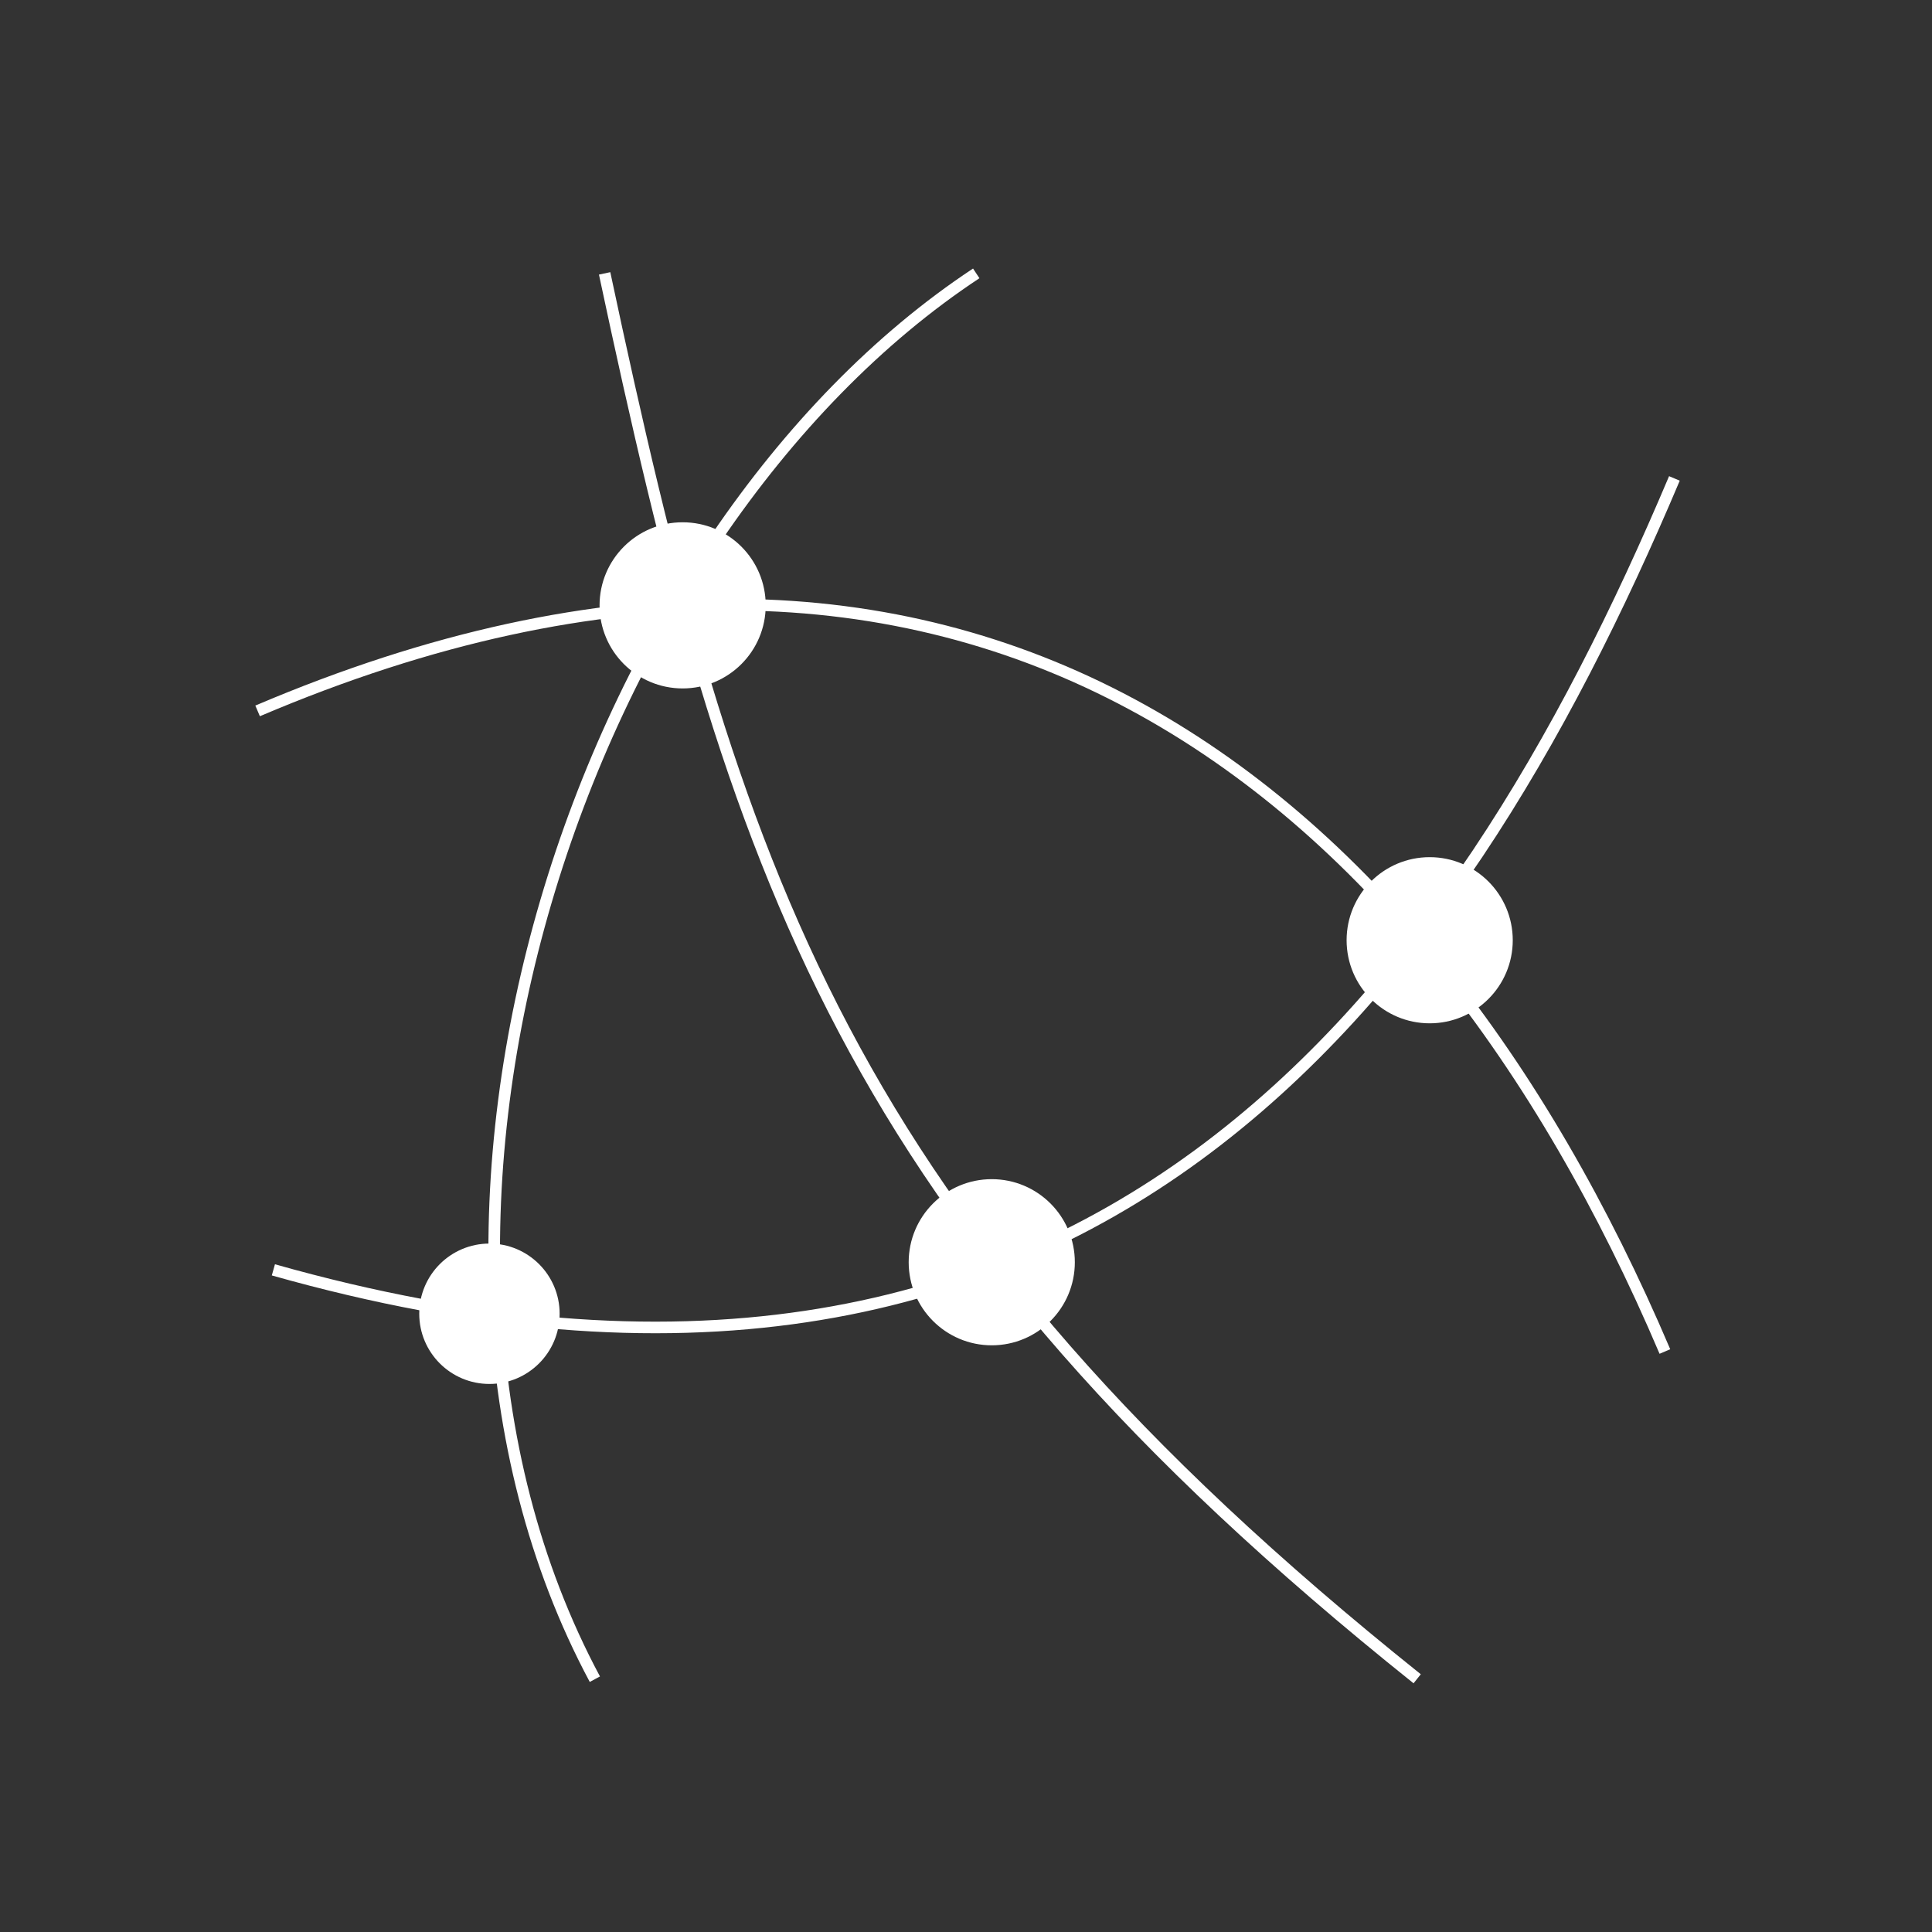 <?xml version="1.0" encoding="UTF-8"?>
<svg width="150px" height="150px" viewBox="0 0 150 150" version="1.1" xmlns="http://www.w3.org/2000/svg" xmlns:xlink="http://www.w3.org/1999/xlink">
    <rect x="0" y="0" width="150" height="150" fill="#333333" stroke="none"/>
    <!-- Generator: Sketch 50.2 (55047) - http://www.bohemiancoding.com/sketch -->
    <title>Logo/Program/Open</title>
    <desc>Created with Sketch.</desc>
    <defs></defs>
    <g id="Logo/Program/Open" stroke="none" stroke-width="1" fill="none" fill-rule="evenodd">
        <g id="Group" transform="translate(20, 20)">
            <rect id="Rectangle-6" x="0" y="0" width="110" height="110"></rect>
            <path d="M26.943,1.225 C36.868,47.852 45.492,74.714 90.029,110.34" id="Path-4" stroke="#FFFFFF" stroke-width="0.9"></path>
            <path d="M1.225,78.591 C64.561,96.507 92.96,57.459 110.001,17.145" id="Path-5" stroke="#FFFFFF" stroke-width="0.9"></path>
            <path d="M0,35.194 C54.238,12.103 90.264,40.284 109.262,84.931" id="Path-6" stroke="#FFFFFF" stroke-width="0.9"></path>
            <path d="M55.795,1.225 C25.283,21.375 7.099,74.71 26.185,110.372" id="Path-7" stroke="#FFFFFF" stroke-width="0.9"></path>
            <circle id="Oval-2" stroke="#FFFFFF" stroke-width="0.9" fill="#FFFFFF" cx="33" cy="27" r="6"></circle>
            <circle id="Oval-3" stroke="#FFFFFF" stroke-width="0.9" fill="#FFFFFF" cx="18" cy="82" r="5"></circle>
            <circle id="Oval-4" stroke="#FFFFFF" stroke-width="0.9" fill="#FFFFFF" cx="57" cy="78" r="6"></circle>
            <circle id="Oval-5" stroke="#FFFFFF" stroke-width="0.9" fill="#FFFFFF" cx="91" cy="53" r="6"></circle>
        </g>
    </g>
</svg>
